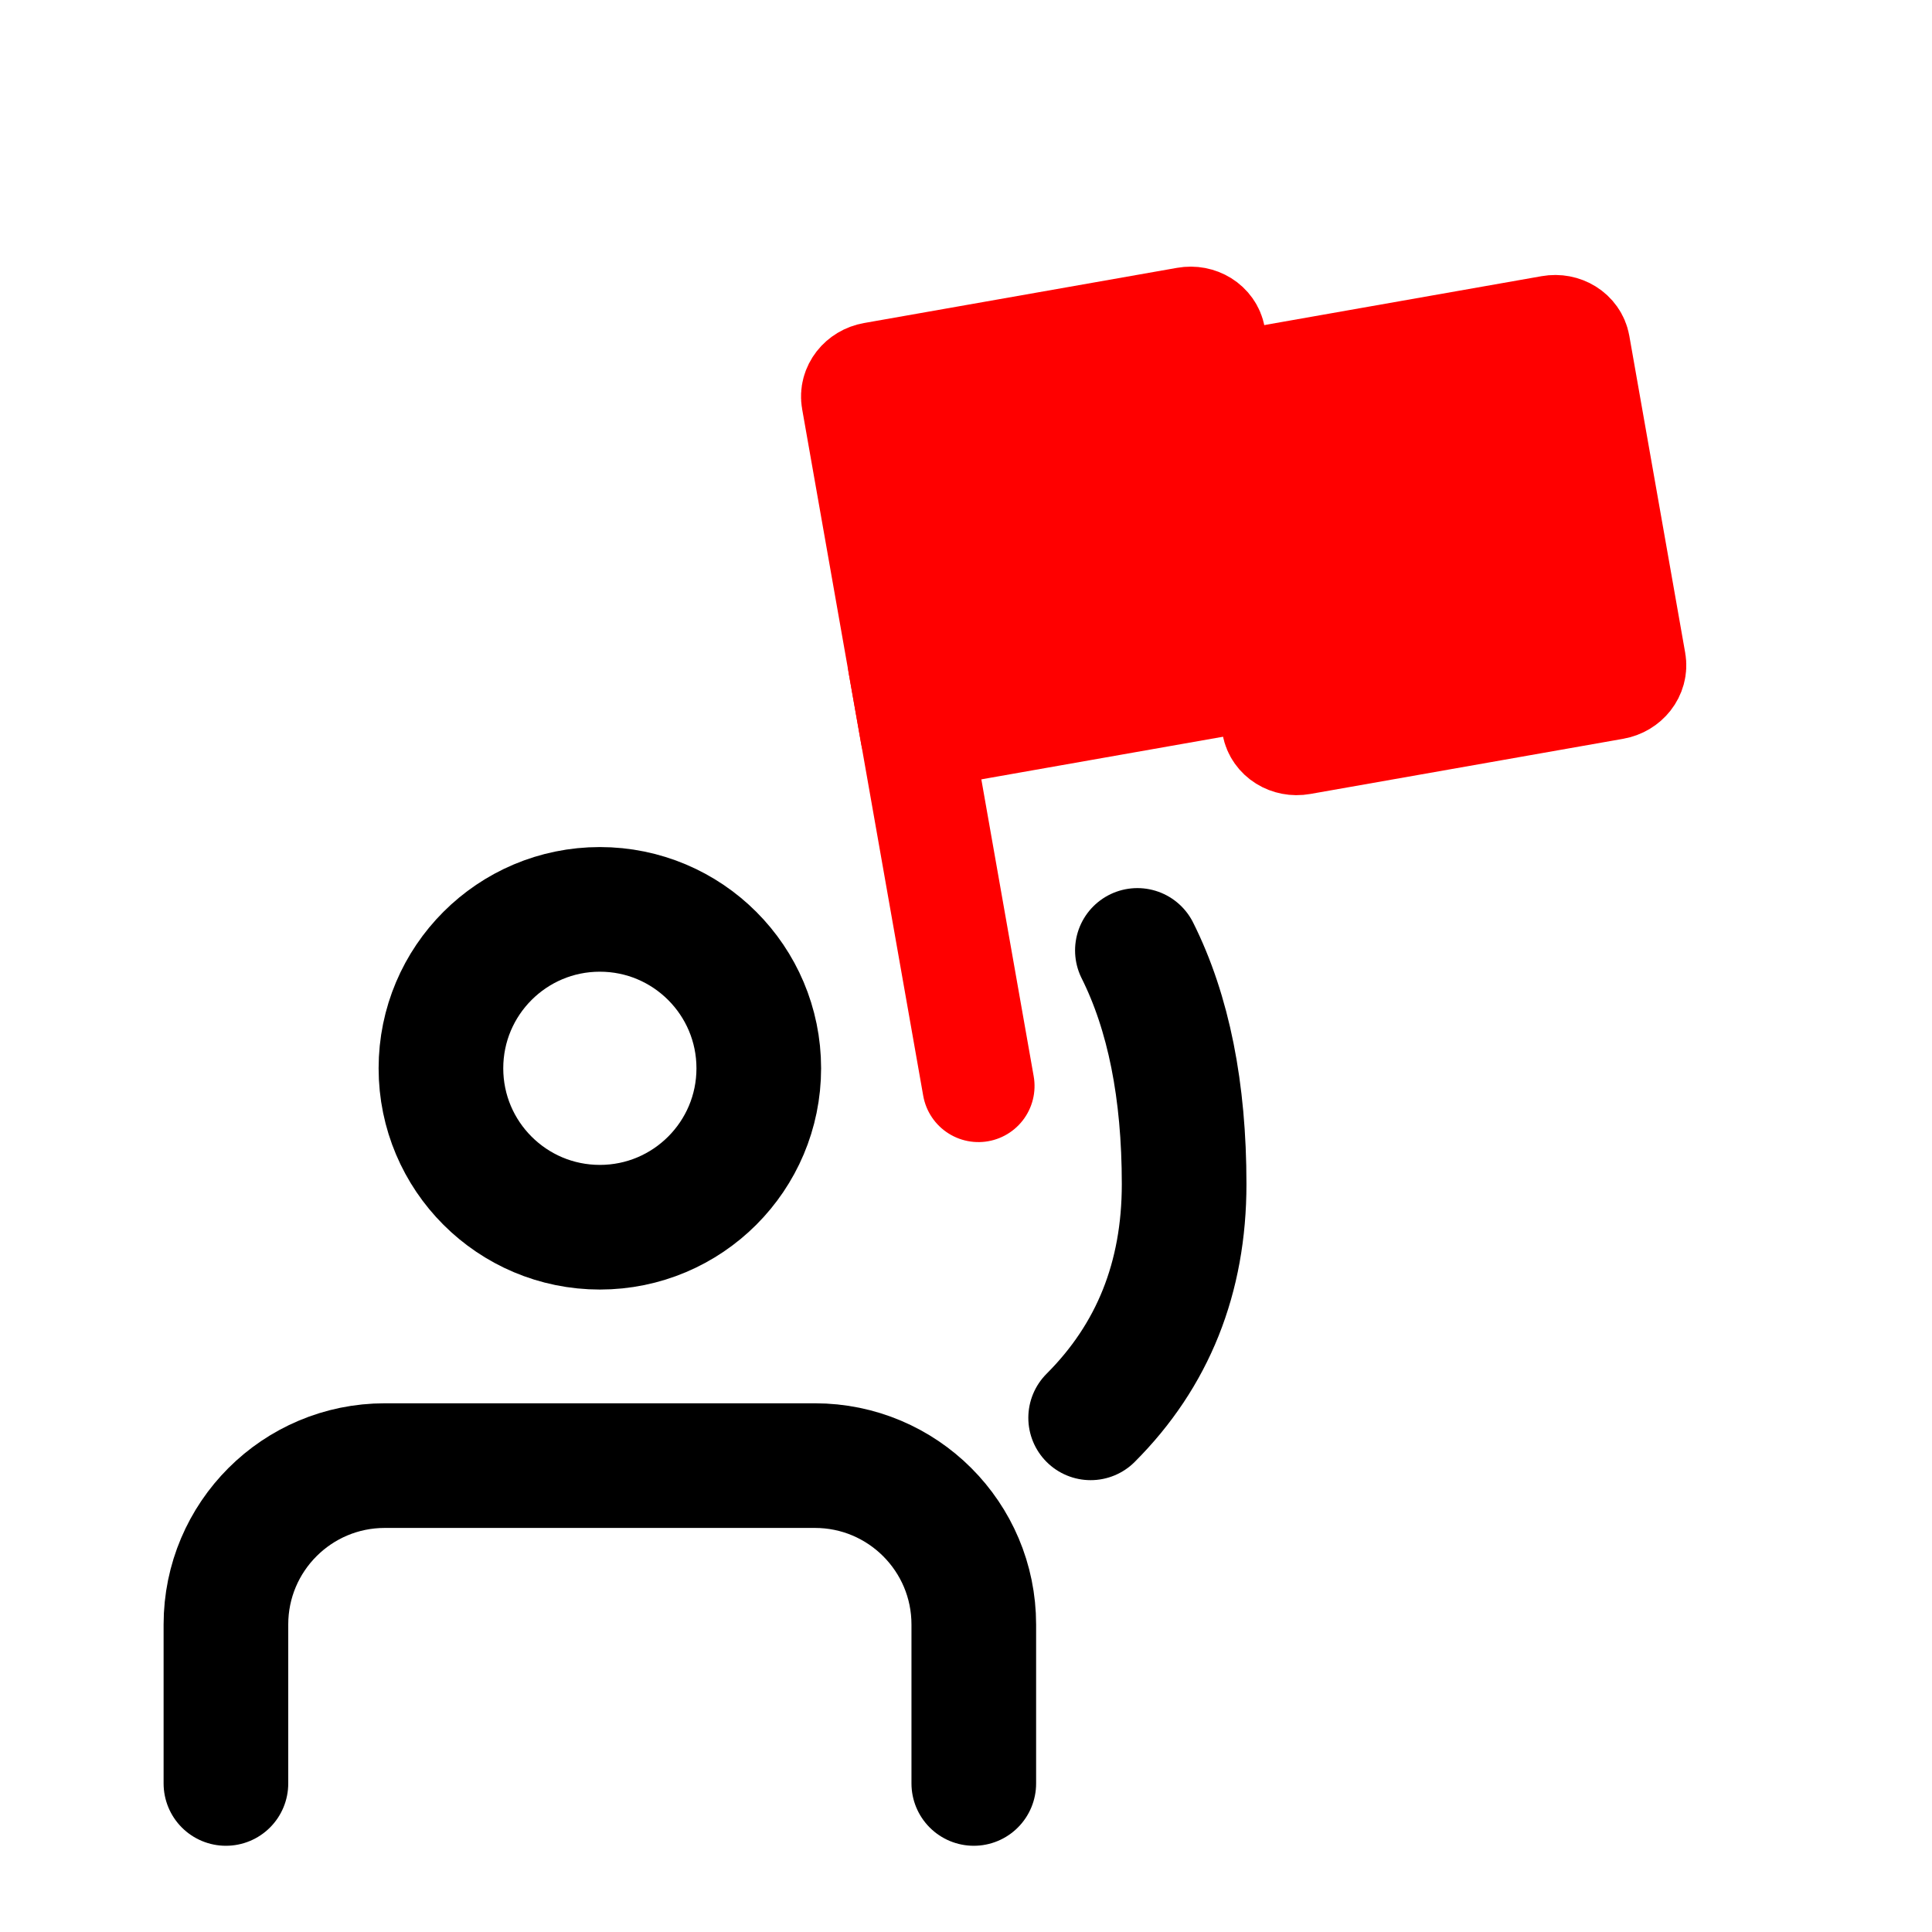 <?xml version="1.0" encoding="UTF-8"?>
<svg width="62px" height="62px" viewBox="0 0 62 62" version="1.1" xmlns="http://www.w3.org/2000/svg" xmlns:xlink="http://www.w3.org/1999/xlink">
    <title>appalti monitorati</title>
    <g id="Symbols" stroke="none" stroke-width="1" fill="none" fill-rule="evenodd">
        <g id="appalti-monitorati">
            <g id="Group-9" transform="translate(7, 5)">
                <g id="Group" transform="translate(0, 24)" stroke="#000000" stroke-width="4">
                    <circle id="Oval" cx="12.25" cy="5.283" r="5.1"></circle>
                    <path d="M0.25,28.233 L0.25,23.133 C0.25,20.316 2.533,18.033 5.35,18.033 L19.15,18.033 C21.967,18.033 24.25,20.316 24.25,23.133 L24.25,28.233 L24.25,28.233" id="Path-22" stroke-linecap="round"></path>
                    <path d="M29.5,1.5 C30.5,3.5 31,6 31,9 C31,12 30,14.5 28,16.5" id="Path-2" stroke-linecap="round"></path>
                </g>
                <g id="icon/redflag" transform="translate(15, 0)" stroke="#FF0000" stroke-linecap="round" stroke-linejoin="round">
                    <g id="Group-18" transform="translate(17.5, 17) rotate(-10) translate(-17.5, -17) translate(4, 5)">
                        <path d="M14.128,11.774 L3.291,11.774 L3.291,0.873 C3.291,0.556 3.576,0.299 3.928,0.299 L14.128,0.299 C14.48,0.299 14.766,0.556 14.766,0.873 L14.766,11.201 C14.766,11.517 14.48,11.774 14.128,11.774 L14.128,11.774 Z" id="Stroke-64" stroke-width="3.6" fill="#FF0000"></path>
                        <path d="M25.603,14.069 L15.403,14.069 C15.051,14.069 14.766,13.812 14.766,13.496 L14.766,2.594 L25.603,2.594 C25.955,2.594 26.241,2.851 26.241,3.168 L26.241,13.496 C26.241,13.812 25.955,14.069 25.603,14.069 L25.603,14.069 Z" id="Stroke-66" stroke-width="3.6" fill="#FF0000"></path>
                        <line x1="3.291" y1="9.479" x2="3.291" y2="23.249" id="Stroke-68" stroke-width="3.6"></line>
                    </g>
                </g>
            </g>
        </g>
    </g>
</svg>